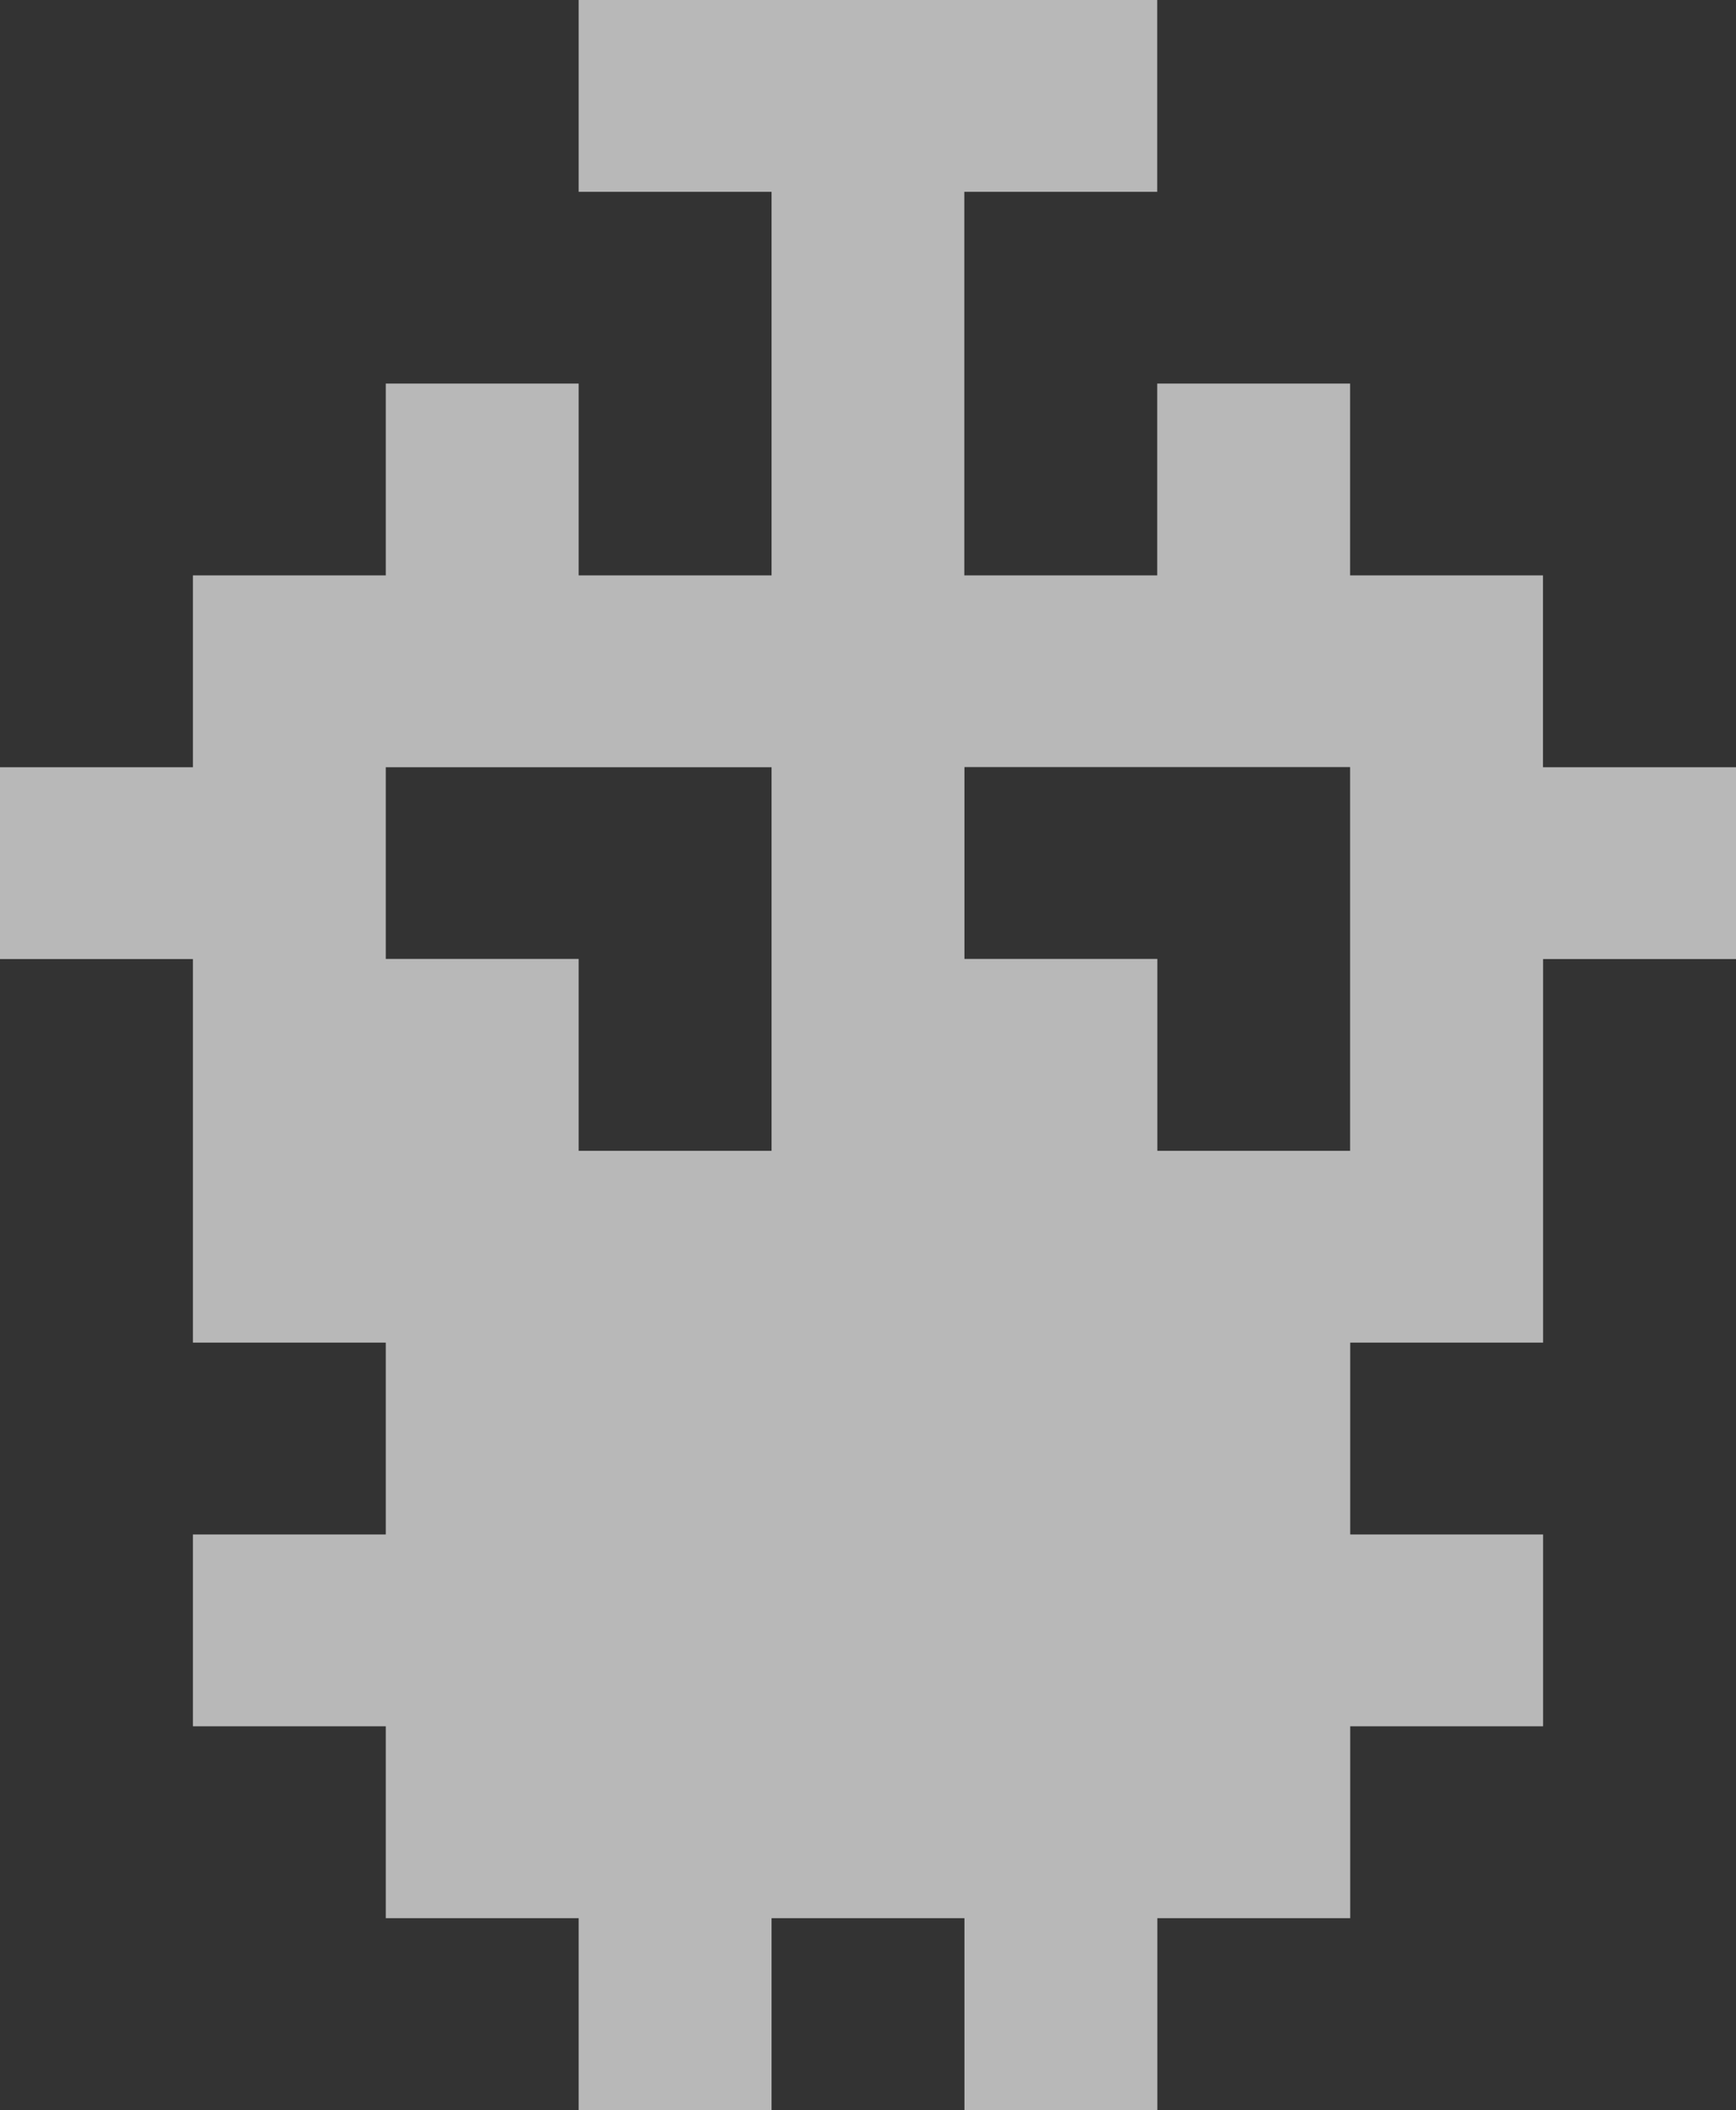<svg width="79" height="96" viewBox="0 0 79 96" fill="none" xmlns="http://www.w3.org/2000/svg">
<rect x="0" y="0" width="79" height="96" fill="#333333" stroke="none"/>
<path opacity="0.65" d="M70.217 34.908V26.179H61.439V17.451H52.661V26.179H43.883V8.728H52.661V0H26.333V8.728H35.111V26.179H26.333V17.451H17.556V26.179H8.778V34.908H0V43.636H8.778V61.087H17.556V69.815H8.778V78.543H17.556V87.272H26.333V96H35.111V87.272H43.889V96H52.667V87.272H61.444V78.543H70.222V69.815H61.444V61.087H70.222V43.636H79V34.908H70.222H70.217ZM17.561 34.908H35.111V52.359H26.333V43.63H17.556V34.902L17.561 34.908ZM61.444 52.359H52.667V43.63H43.889V34.902H61.439V52.353L61.444 52.359Z" fill="white"/>
</svg>
